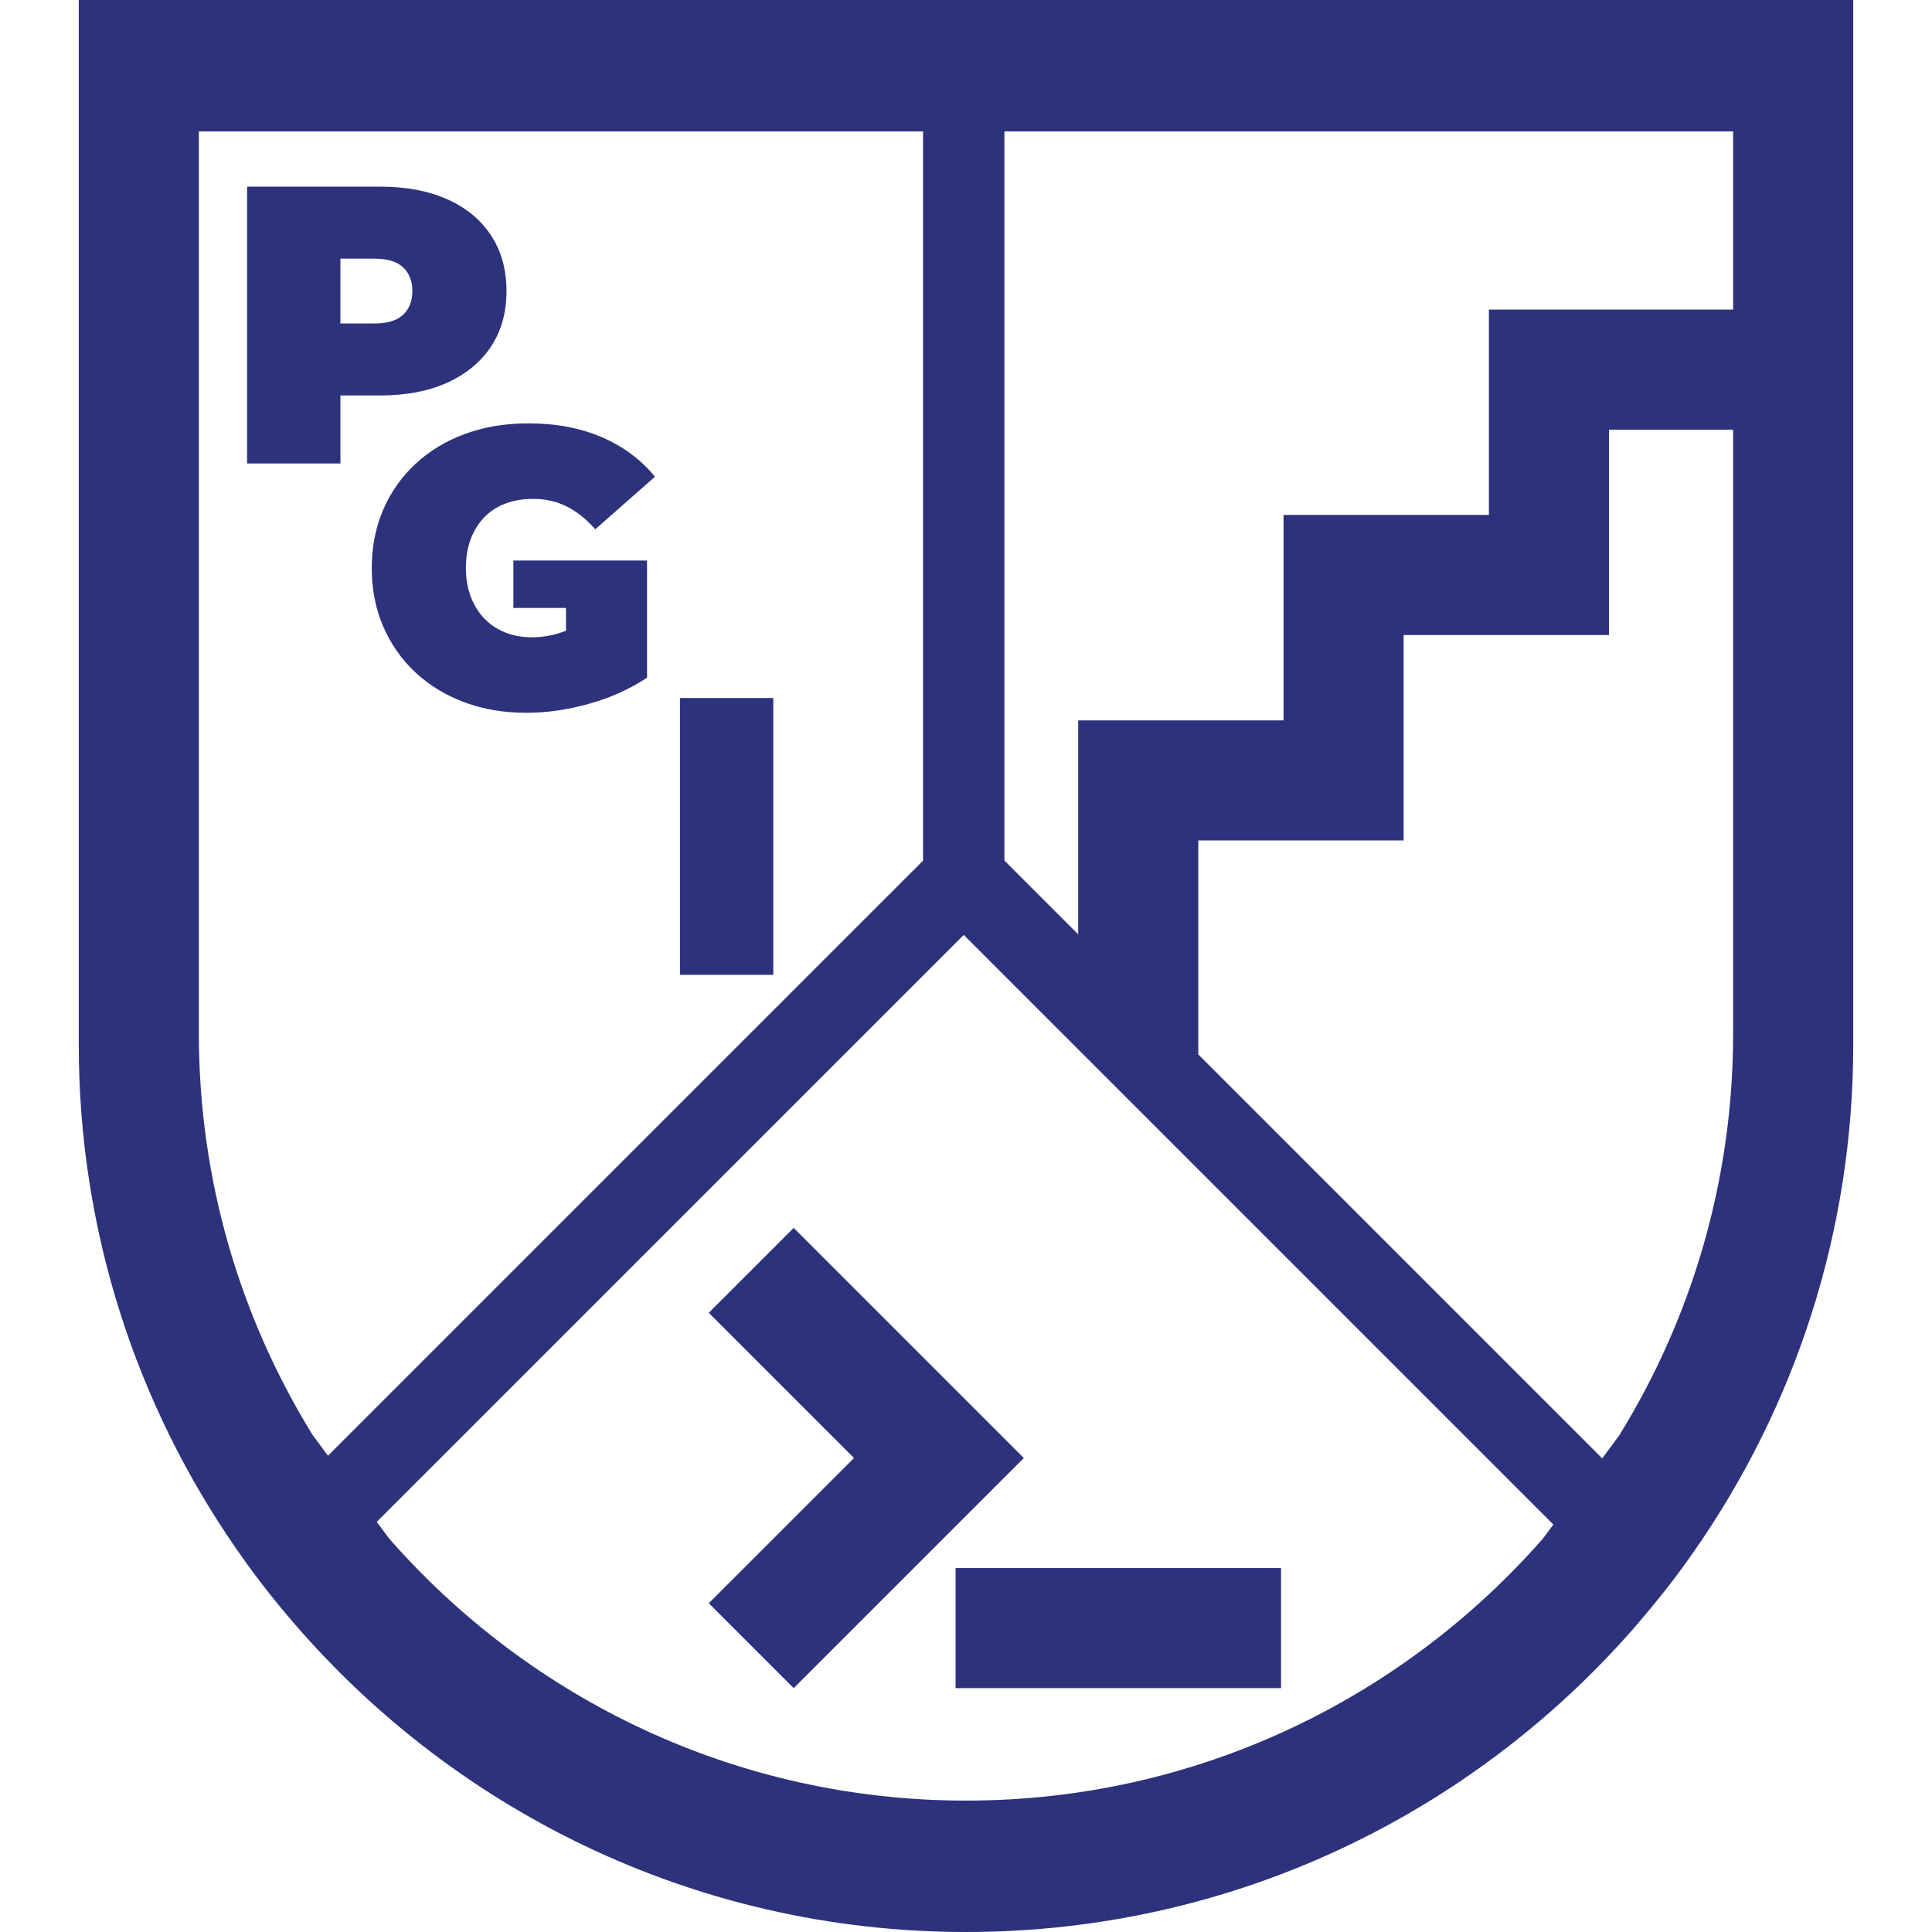 <?xml version="1.0" encoding="UTF-8"?><svg id="Layer_1" xmlns="http://www.w3.org/2000/svg" viewBox="0 0 1080 1080"><defs><style>.cls-1{fill:#2c327c;}</style></defs><path class="cls-1" d="M44.03,0V584.03c0,104.38,32.42,201.35,87.73,281.3,8.69,12.6,17.96,24.79,27.83,36.48,90.97,108.83,227.73,178.19,380.41,178.19,136.76,0,260.74-55.62,350.52-145.45,10.06-10.05,19.7-20.51,28.75-31.38,9.91-11.64,19.24-23.78,27.97-36.34,55.9-80.27,88.73-177.74,88.73-282.8V0H44.03ZM183.33,813.76l-8.55-11.56c-40.34-65.31-63.62-142.22-63.62-224.49V73.46h404.83V481.11L183.33,813.76Zm679.18,46.3c-78.64,89.73-194.07,146.49-322.51,146.49s-243.87-56.76-322.51-146.54l-6.87-9.28,328.11-328.1,329.6,329.6-5.82,7.83Zm106.33-282.35c0,82.27-23.28,159.23-63.62,224.58l-9.56,12.97-225.81-225.82v-119.61h114.79v-114.84h114.8v-114.8h69.4v337.52Zm0-404.65h-136.53v114.8h-114.8v114.84h-114.79v119.61l-41.25-41.25V73.46h407.37v99.6Z"/><g><polygon class="cls-1" points="572.32 815.04 443.68 943.68 396.21 896.22 477.39 815.04 396.21 733.87 443.68 686.4 572.32 815.04"/><rect class="cls-1" x="534.18" y="876.55" width="181.93" height="67.13"/></g><path class="cls-1" d="M274.51,131.64c-5.73-8.77-13.88-15.5-24.43-20.22-10.54-4.72-23.02-7.07-37.47-7.07h-74.49v154.73h52.17v-38.02h22.32c14.45,0,26.93-2.39,37.47-7.18,10.55-4.79,18.7-11.54,24.43-20.22,5.76-8.7,8.62-19.02,8.62-30.96s-2.86-22.29-8.62-31.06Zm-49.18,44.32c-3.47,3.25-8.81,4.87-16.03,4.87h-19.01v-36.25h19.01c7.22,0,12.56,1.62,16.03,4.86,3.45,3.24,5.2,7.66,5.2,13.26s-1.75,10.02-5.2,13.26Z"/><path class="cls-1" d="M361.7,313.36v65.43c-9.45,6.34-20.2,11.2-32.28,14.59-12.08,3.39-23.8,5.08-35.15,5.08-12.52,0-24.07-1.95-34.59-5.85-10.54-3.91-19.68-9.47-27.42-16.7-7.73-7.21-13.74-15.75-18.01-25.63-4.28-9.88-6.42-20.78-6.42-32.72s2.14-22.84,6.42-32.72c4.27-9.87,10.31-18.42,18.12-25.64,7.81-7.22,17.05-12.78,27.74-16.69,10.69-3.9,22.45-5.85,35.26-5.85,15.33,0,29,2.57,41.02,7.73,12,5.16,21.91,12.53,29.73,22.1l-33.38,29.41c-4.86-5.61-10.13-9.84-15.82-12.71-5.66-2.88-11.96-4.31-18.89-4.31-5.75,0-10.93,.88-15.58,2.65-4.64,1.76-8.6,4.35-11.83,7.74-3.24,3.39-5.74,7.44-7.52,12.15-1.77,4.72-2.65,10.1-2.65,16.14s.88,11.01,2.65,15.81c1.78,4.78,4.28,8.88,7.52,12.27,3.23,3.39,7.1,6,11.6,7.84,4.5,1.85,9.55,2.76,15.15,2.76,5.9,0,11.64-.99,17.23-2.98,.59-.21,1.18-.43,1.78-.68v-12.75h-29.4v-26.47h74.72Z"/><path class="cls-1" d="M380.11,544.94v-154.74h52.17v154.74h-52.17Z"/></svg>